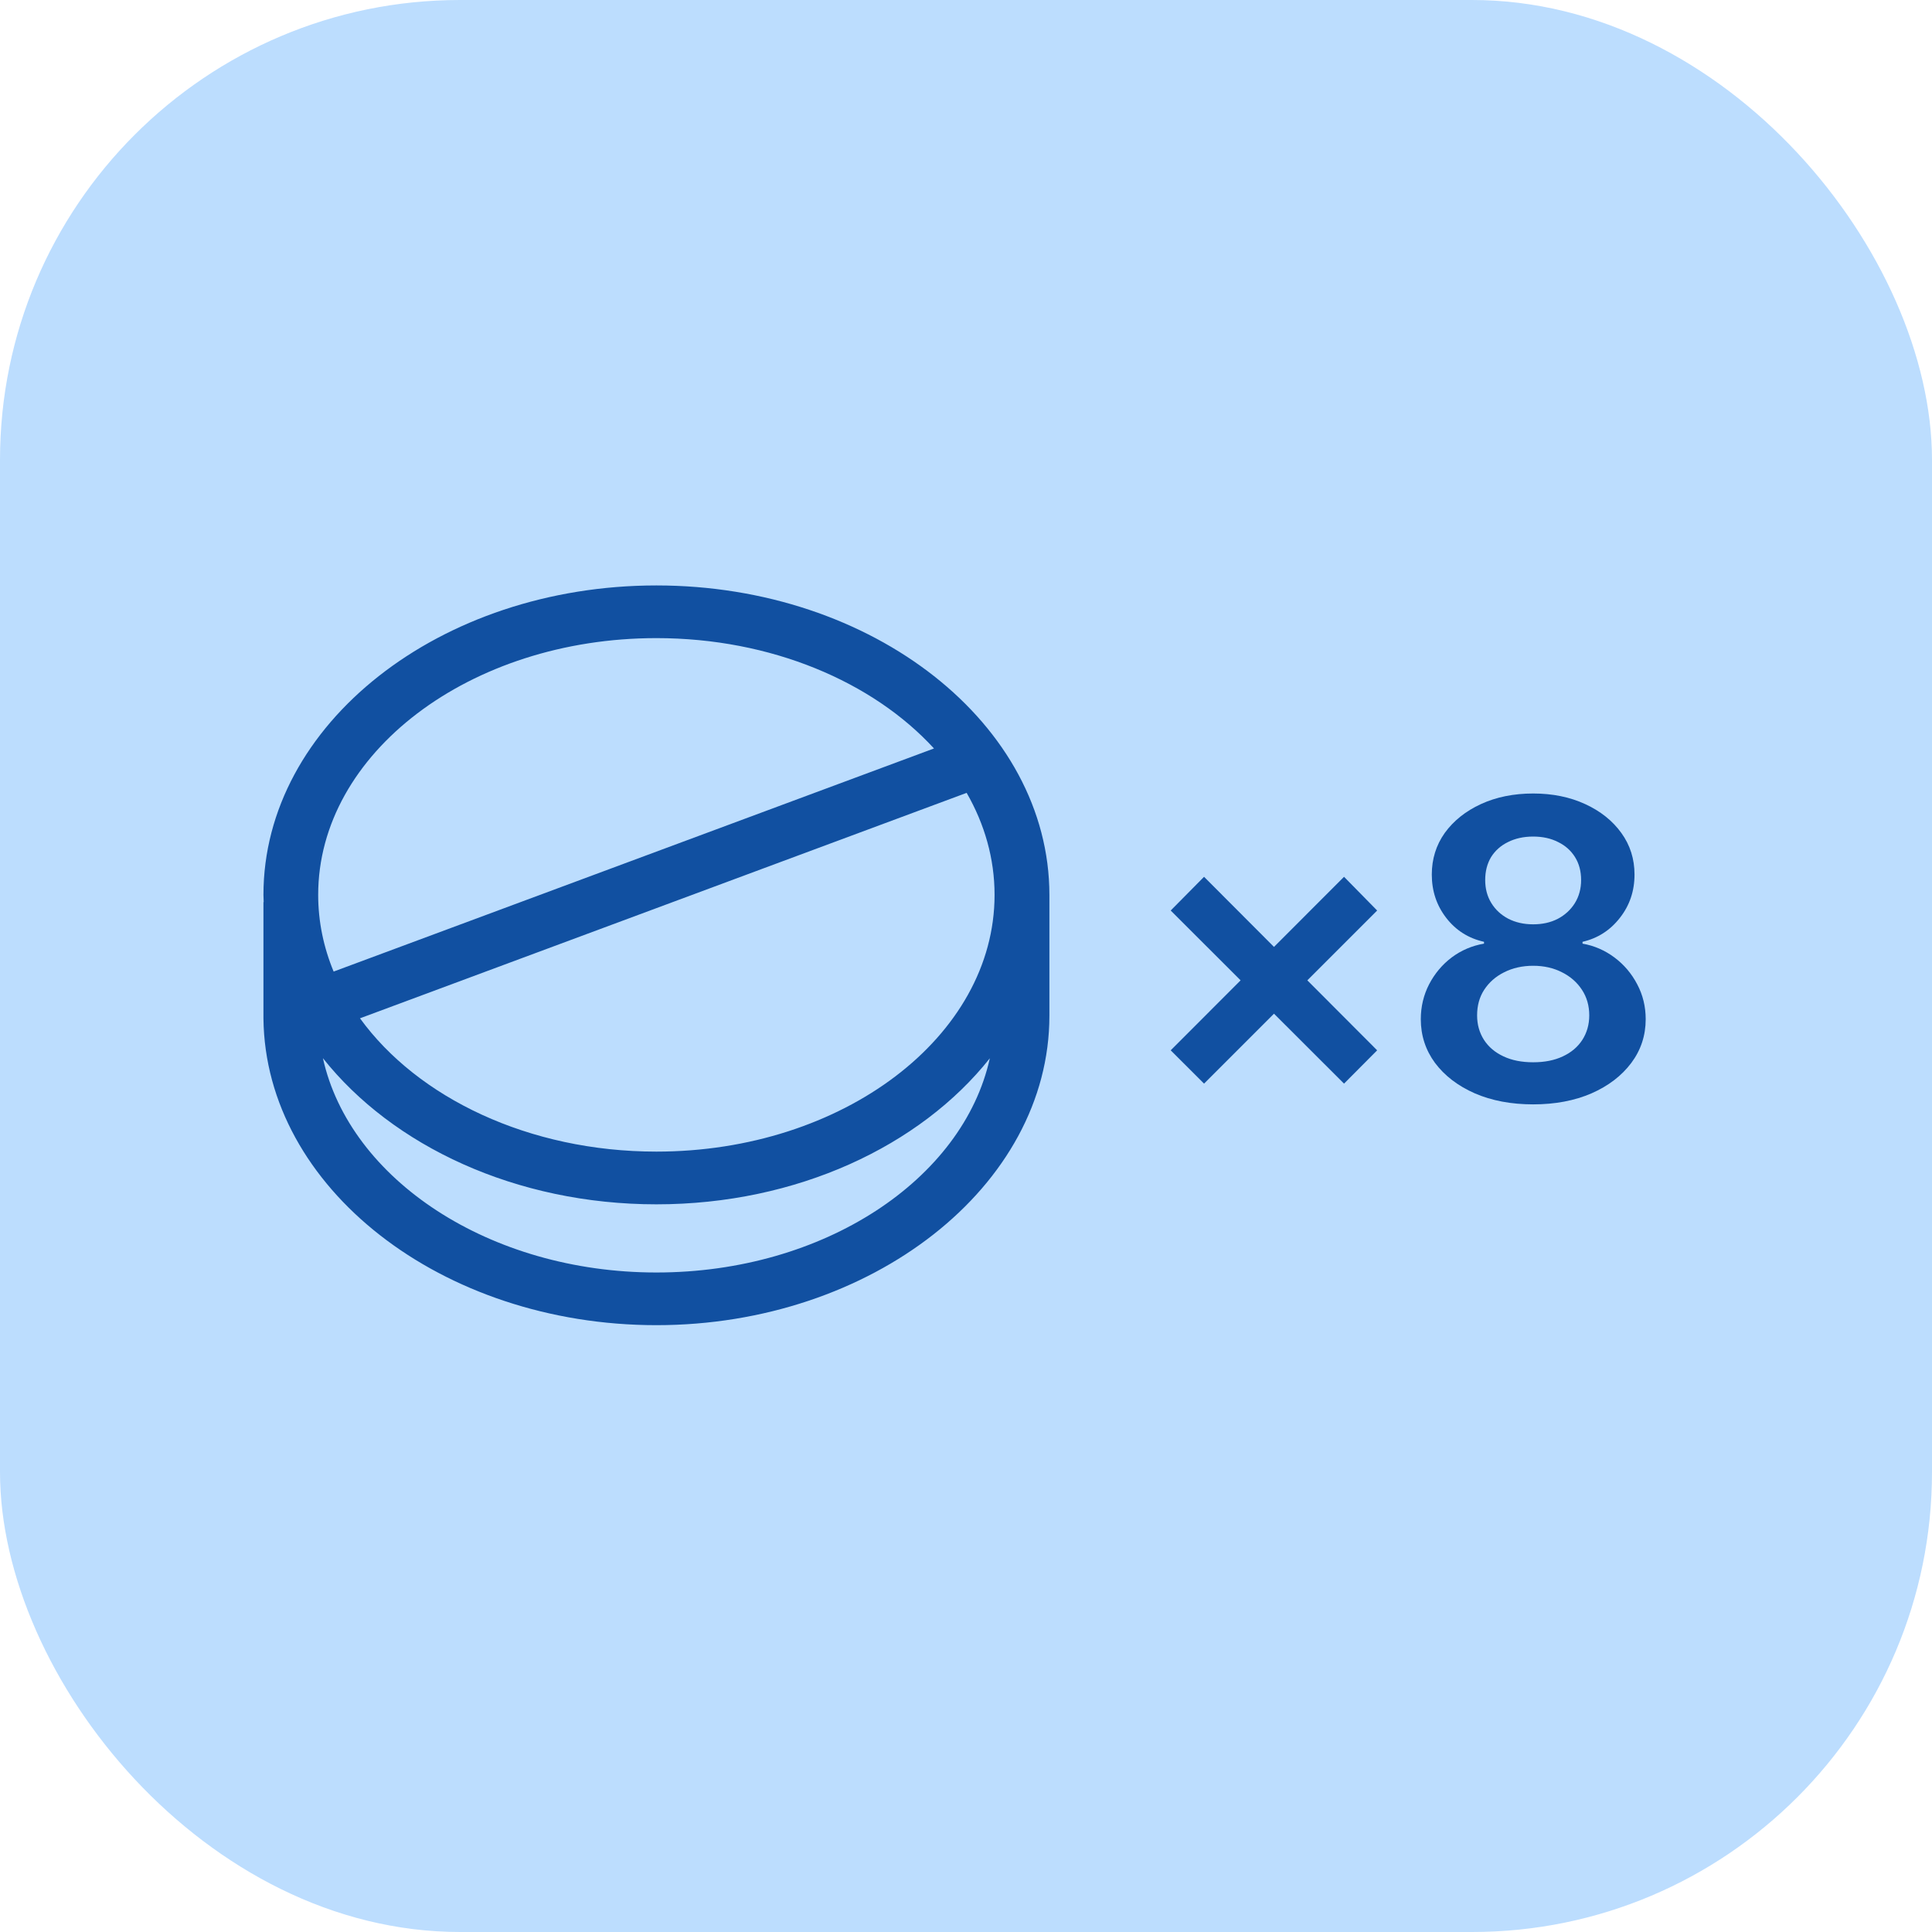 <svg width="42" height="42" viewBox="0 0 42 42" fill="none" xmlns="http://www.w3.org/2000/svg">
<rect width="42" height="42" rx="10" fill="#BCDDFE"/>
<path d="M33.33 24.008C32.853 24.008 32.43 23.928 32.062 23.769C31.694 23.607 31.405 23.386 31.196 23.107C30.99 22.827 30.887 22.51 30.887 22.157C30.887 21.883 30.948 21.63 31.068 21.397C31.189 21.165 31.352 20.97 31.558 20.814C31.767 20.658 32.002 20.558 32.261 20.514V20.474C31.922 20.398 31.648 20.224 31.439 19.953C31.23 19.682 31.126 19.369 31.126 19.012C31.126 18.674 31.22 18.372 31.408 18.107C31.6 17.842 31.862 17.633 32.194 17.48C32.527 17.327 32.906 17.25 33.33 17.25C33.751 17.25 34.127 17.327 34.46 17.48C34.793 17.633 35.055 17.842 35.246 18.107C35.438 18.372 35.533 18.674 35.533 19.012C35.533 19.369 35.428 19.682 35.215 19.953C35.004 20.224 34.733 20.398 34.403 20.474V20.514C34.656 20.558 34.887 20.658 35.096 20.814C35.305 20.97 35.47 21.165 35.591 21.397C35.715 21.63 35.776 21.883 35.776 22.157C35.776 22.51 35.672 22.827 35.463 23.107C35.254 23.386 34.965 23.607 34.597 23.769C34.229 23.928 33.807 24.008 33.33 24.008ZM33.33 23.093C33.577 23.093 33.792 23.051 33.974 22.965C34.157 22.88 34.298 22.761 34.398 22.607C34.498 22.451 34.549 22.273 34.549 22.073C34.549 21.864 34.496 21.678 34.39 21.517C34.284 21.355 34.139 21.228 33.957 21.137C33.774 21.043 33.565 20.995 33.33 20.995C33.094 20.995 32.883 21.043 32.698 21.137C32.515 21.228 32.371 21.355 32.265 21.517C32.162 21.675 32.111 21.861 32.111 22.073C32.111 22.273 32.161 22.451 32.261 22.607C32.361 22.761 32.502 22.88 32.685 22.965C32.867 23.051 33.082 23.093 33.33 23.093ZM33.33 20.094C33.53 20.094 33.708 20.055 33.864 19.975C34.02 19.893 34.144 19.779 34.235 19.635C34.326 19.488 34.372 19.32 34.372 19.131C34.372 18.94 34.328 18.774 34.239 18.632C34.151 18.491 34.029 18.382 33.873 18.306C33.717 18.226 33.536 18.186 33.33 18.186C33.123 18.186 32.941 18.226 32.782 18.306C32.626 18.382 32.504 18.491 32.415 18.632C32.33 18.774 32.287 18.94 32.287 19.131C32.287 19.32 32.331 19.486 32.42 19.631C32.508 19.775 32.63 19.888 32.786 19.971C32.945 20.053 33.126 20.094 33.33 20.094Z" fill="#1150A1"/>
<path d="M29.218 23.557L25.45 19.794L26.175 19.061L29.938 22.833L29.218 23.557ZM26.175 23.557L25.45 22.833L29.218 19.061L29.938 19.794L26.175 23.557Z" fill="#1150A1"/>
<path d="M14.27 12.727C9.559 12.727 5.727 15.745 5.727 19.454C5.727 19.507 5.732 19.559 5.732 19.612H5.727C5.727 21.277 5.727 22.129 5.727 22.141C5.768 25.817 9.599 28.808 14.27 28.808C18.941 28.808 22.813 25.79 22.813 22.081V19.454C22.811 15.745 18.98 12.727 14.27 12.727ZM14.27 25.035C11.497 25.035 9.078 23.864 7.826 22.137L21.014 17.236C21.405 17.916 21.621 18.667 21.621 19.454C21.621 22.532 18.324 25.035 14.268 25.035H14.27ZM14.27 13.872C16.766 13.872 18.975 14.822 20.304 16.271L7.253 21.121C7.035 20.595 6.917 20.034 6.917 19.454C6.917 16.376 10.214 13.872 14.27 13.872ZM14.27 27.663C10.642 27.663 7.603 25.64 7.02 23.004C8.531 24.91 11.214 26.181 14.27 26.181C17.326 26.181 20.009 24.91 21.518 23.006C20.935 25.644 17.907 27.663 14.27 27.663Z" fill="#1150A1"/>
</svg>
